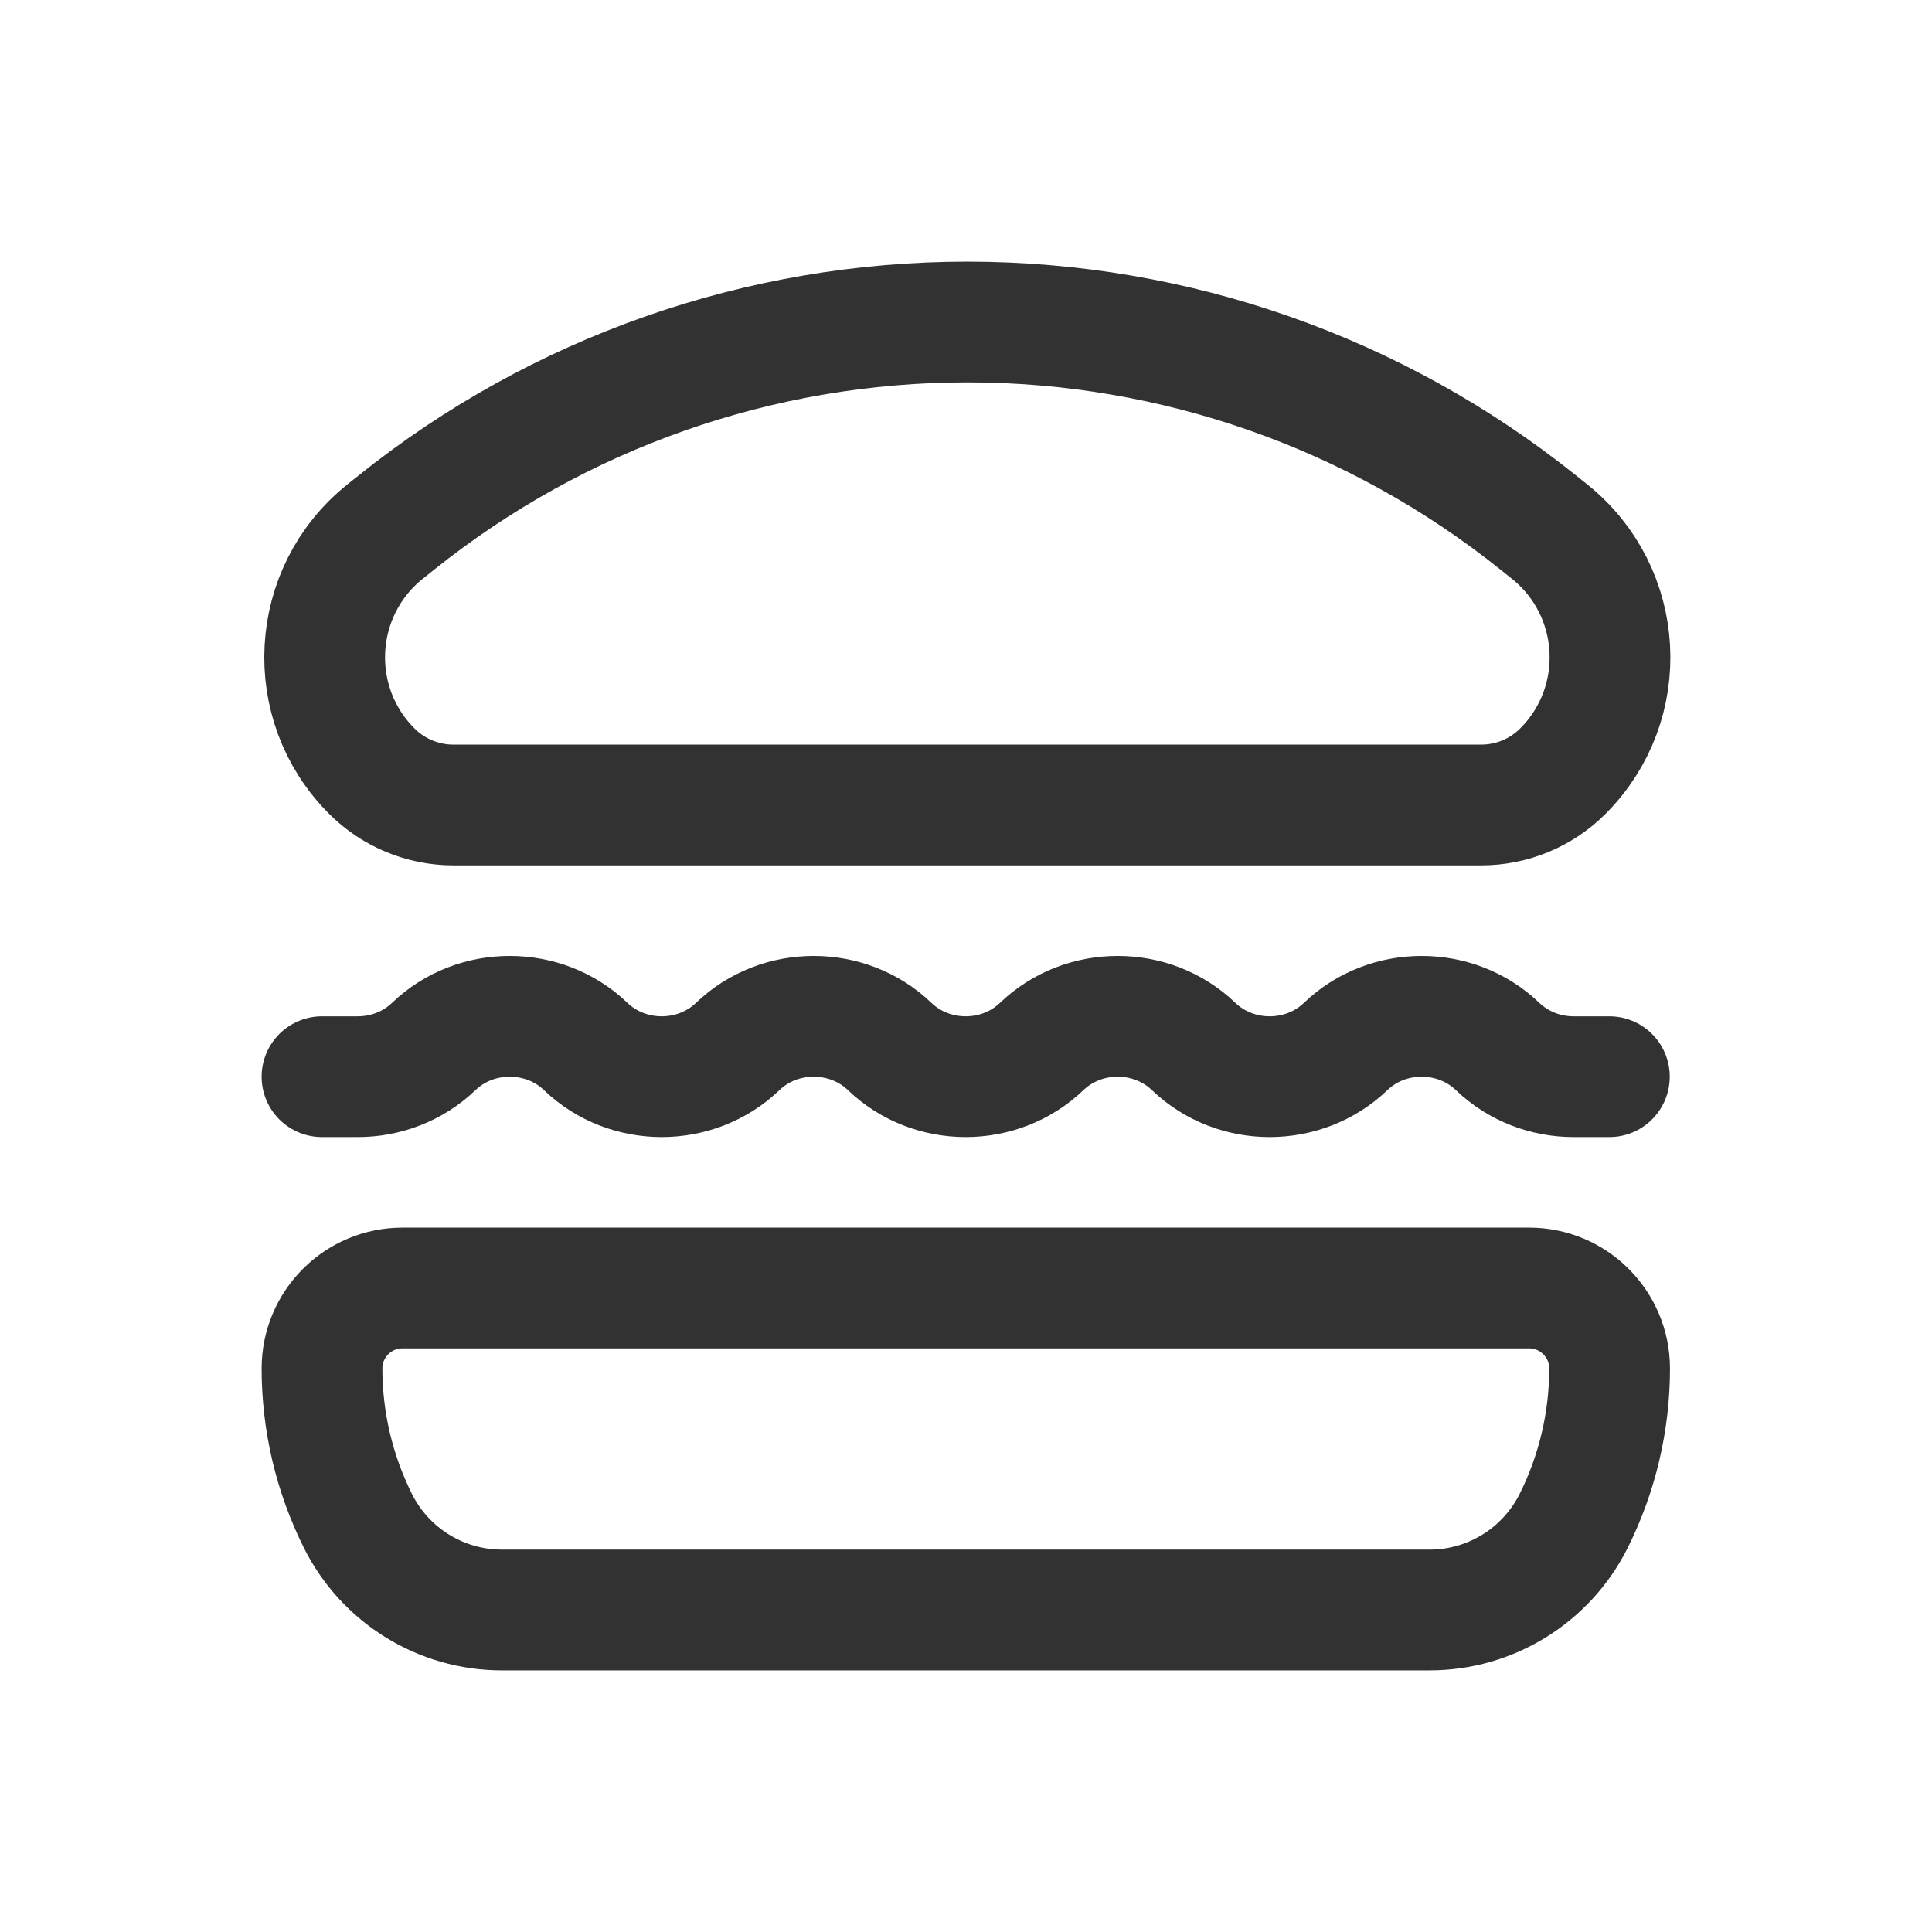 <?xml version="1.0" encoding="UTF-8"?><svg version="1.1" viewBox="0 0 24 24" xmlns="http://www.w3.org/2000/svg" xmlns:xlink="http://www.w3.org/1999/xlink"><!--Generated by IJSVG (https://github.com/iconjar/IJSVG)--><g stroke-linecap="round" stroke-width="1.5" stroke="#323232" fill="none" stroke-linejoin="round"><path d="M4,13.375h0.443h0.001c0.342,0 0.683,-0.125 0.944,-0.375v0v0c0.521,-0.5 1.367,-0.5 1.888,0v0v0c0.521,0.5 1.367,0.5 1.888,0v0v0c0.521,-0.5 1.367,-0.5 1.888,0v0v0c0.521,0.5 1.367,0.5 1.888,0v0v0c0.521,-0.5 1.367,-0.5 1.888,0v0v0c0.521,0.5 1.367,0.5 1.888,0v0v0c0.521,-0.5 1.367,-0.5 1.888,0v0v0c0.261,0.25 0.602,0.375 0.944,0.375h0.444"></path><path d="M12.036,10h-6.403c-0.38,0 -0.745,-0.151 -1.014,-0.42v0c-0.843,-0.843 -0.766,-2.231 0.164,-2.976l0.144,-0.115c2.012,-1.611 4.513,-2.489 7.09,-2.489v0v0c2.577,0 5.077,0.878 7.089,2.489l0.144,0.115c0.93,0.745 1.007,2.133 0.164,2.976v0c-0.269,0.269 -0.633,0.42 -1.014,0.42h-6.403"></path><path d="M4,17v0c0,-0.552 0.448,-1 1,-1h13.995c0.552,0 1,0.448 1,1v0c0,0.657 -0.153,1.306 -0.447,1.894v0c-0.34,0.678 -1.032,1.106 -1.789,1.106h-11.524c-0.757,0 -1.449,-0.428 -1.788,-1.105v0c-0.294,-0.589 -0.447,-1.237 -0.447,-1.895Z"></path></g><path fill="none" d="M0,0h24v24h-24Z"></path></svg>